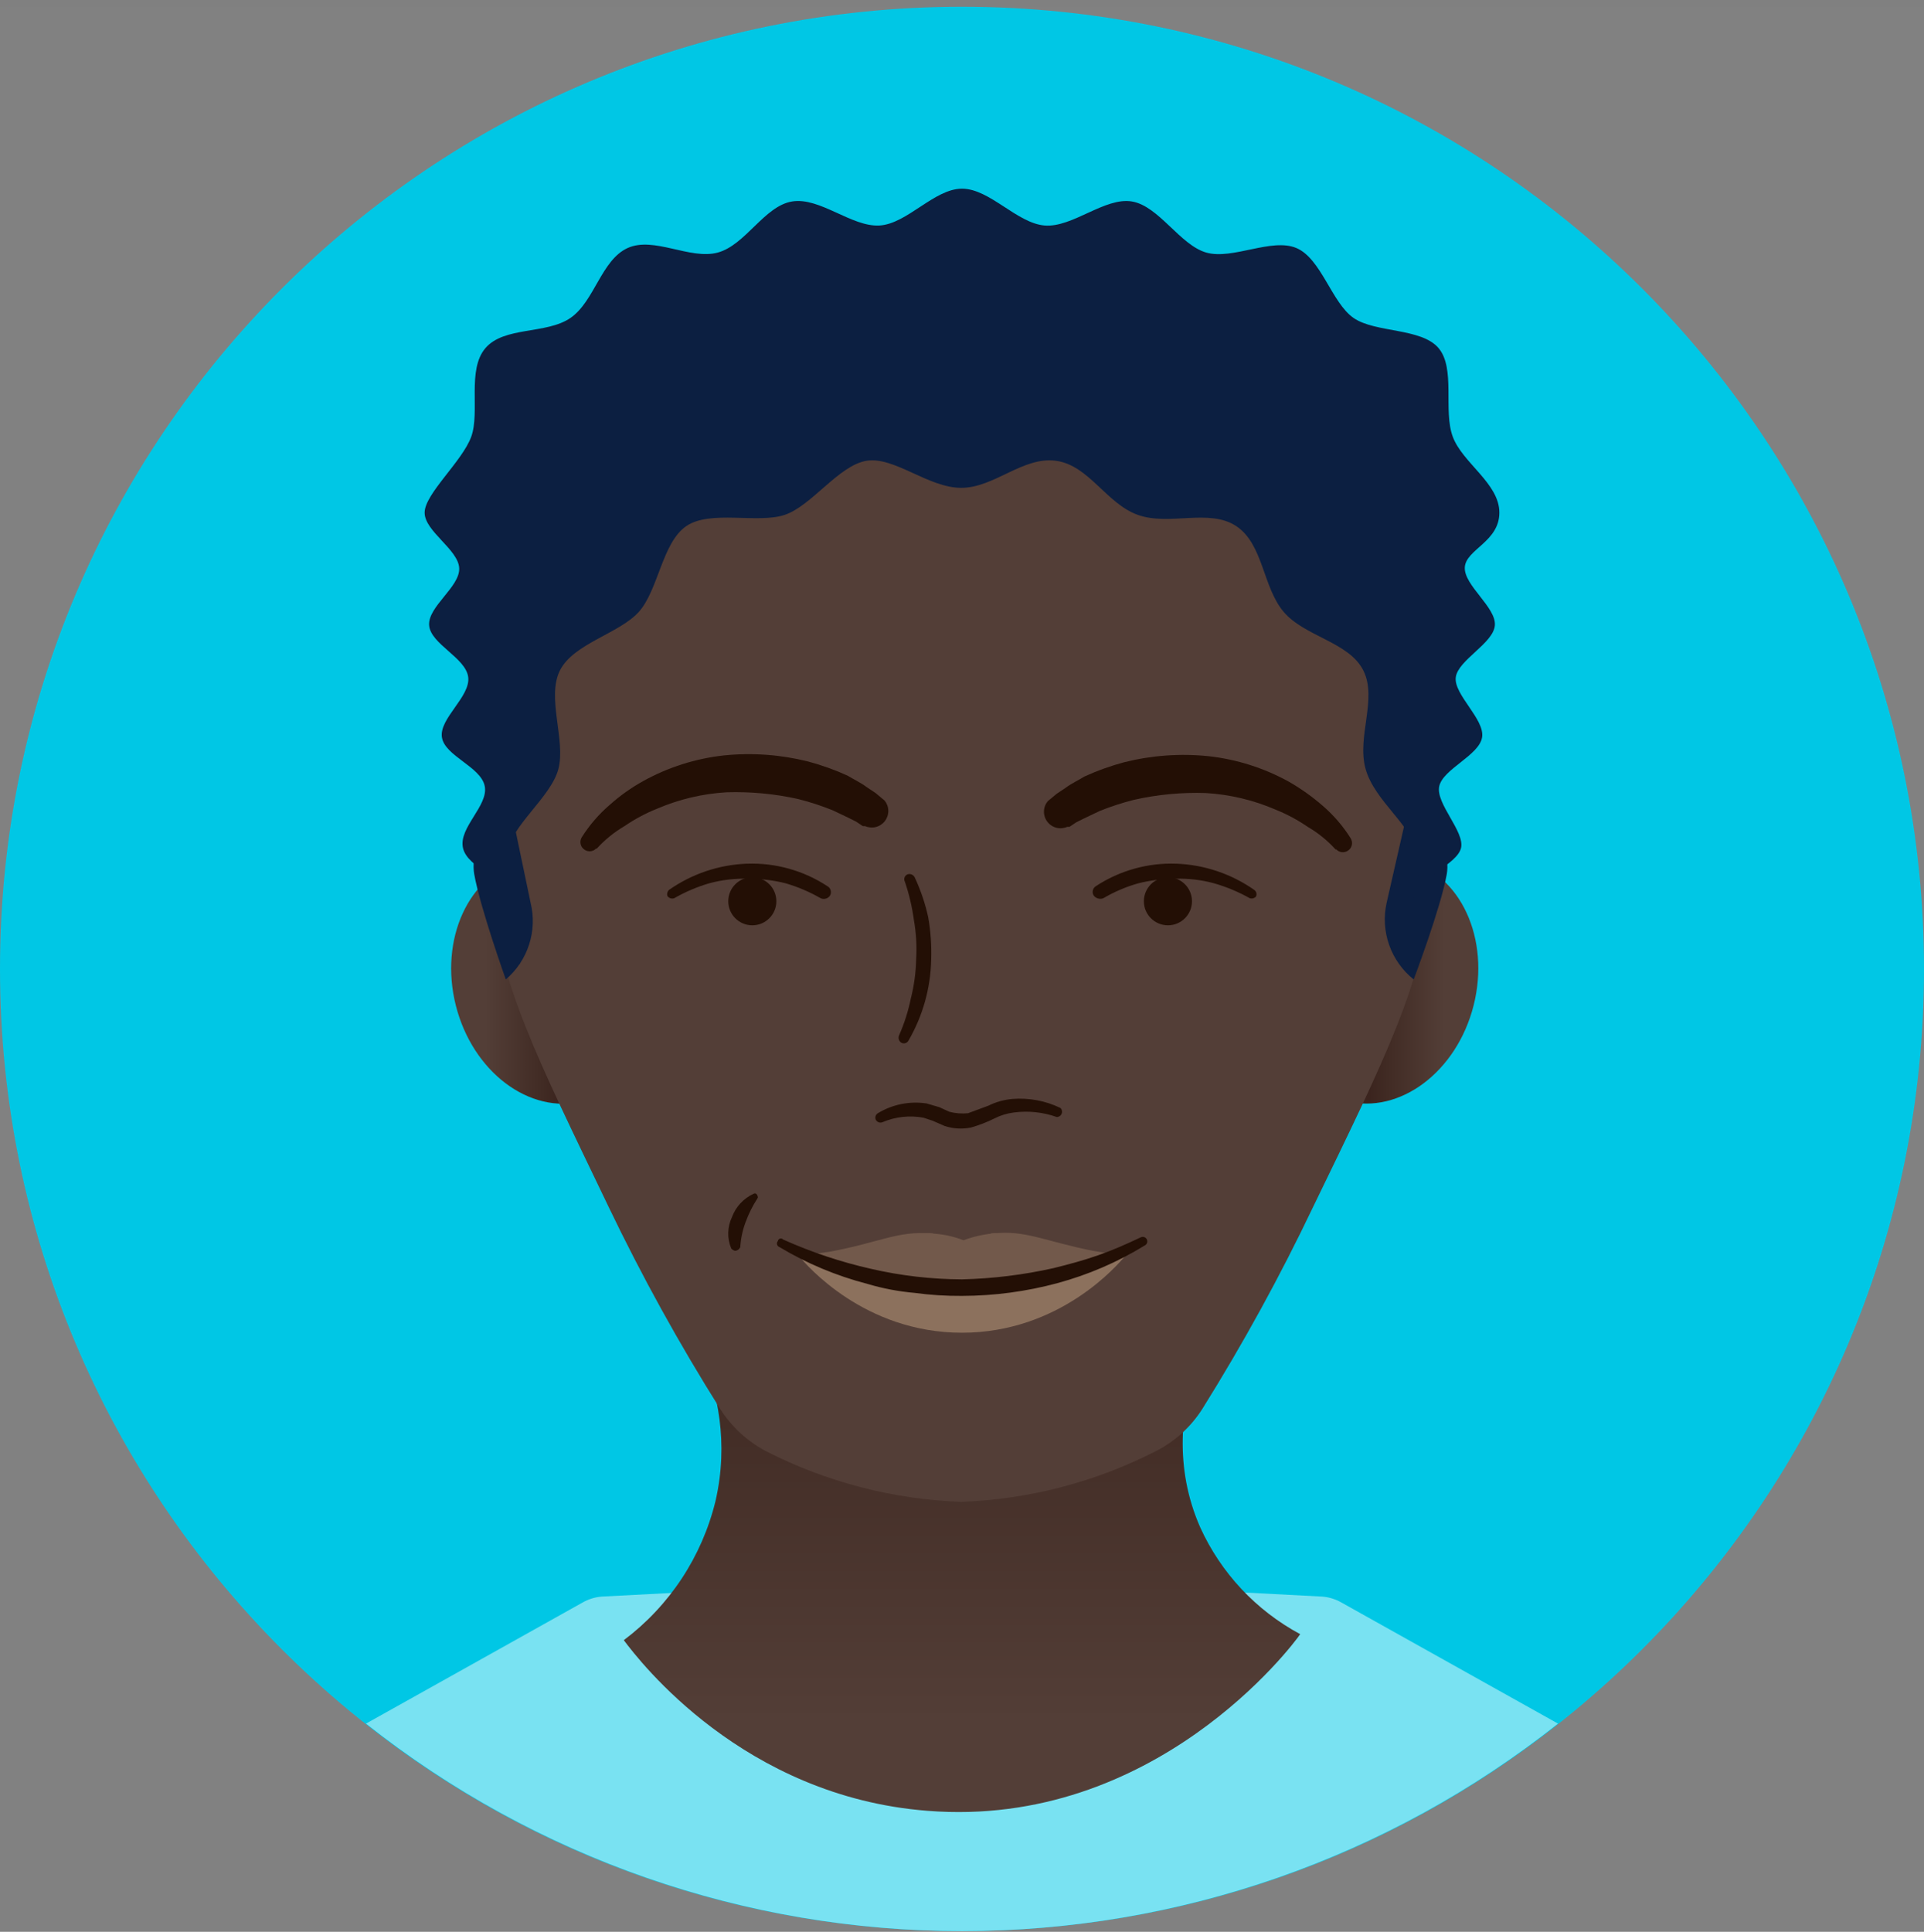 <svg xmlns="http://www.w3.org/2000/svg" width="256" height="257" fill="none" viewBox="0 0 256 257"><rect x="0" y="0" width="256" height="257" fill="#808080" stroke="none"/><g clip-path="url(#clip0)"><path fill="#fff" fill-opacity=".01" d="M0 0.9H256V256.9H0V0.9Z"/><path fill="#00C7E5" d="M128 256.9C198.692 256.9 256 199.593 256 128.9C256 58.208 198.692 0.9 128 0.9C57.307 0.9 0 58.208 0 128.9C0 199.593 57.307 256.9 128 256.9Z"/><path fill="#79E2F2" d="M207.3 229.3L178.5 213.2C177.705 212.741 176.816 212.468 175.9 212.4L128 209.9L80.1 212.4C79.184 212.468 78.296 212.741 77.5 213.2L48.7 229.3C71.266 247.178 99.211 256.906 128 256.906C156.79 256.906 184.734 247.178 207.3 229.3Z"/><path fill="url(#paint0_linear)" d="M173 217.401C172 218.901 153.6 243.301 123.4 240.901C98.9 239.001 85.1 221.001 83 218.201C89.084 213.63 93.395 207.093 95.2 199.701C98.8 184.101 89 172.201 87.8 170.801H164.4C163.9 171.501 152.6 187.101 159.7 203.201C162.458 209.263 167.131 214.252 173 217.401Z"/><path fill="url(#paint1_linear)" d="M77.594 146.506C84.715 144.705 88.675 136.082 86.44 127.248C84.204 118.414 76.62 112.713 69.499 114.515C62.378 116.317 58.417 124.939 60.653 133.773C62.888 142.607 70.473 148.308 77.594 146.506Z"/><path fill="url(#paint2_linear)" d="M196.074 133.752C198.309 124.918 194.349 116.295 187.228 114.494C180.107 112.692 172.522 118.393 170.287 127.227C168.051 136.061 172.012 144.683 179.133 146.485C186.254 148.287 193.839 142.586 196.074 133.752Z"/><path fill="#533E37" d="M127.9 47C155.6 47.2 172.5 65.9 175.1 68.9C192.6 89.1 190.8 113.2 190.4 118.3C189.4 130.7 184.4 140.6 174.7 160.6C170.311 169.804 165.403 178.752 160 187.4C158.46 189.84 156.281 191.811 153.7 193.1C145.689 197.181 136.885 199.467 127.9 199.8C118.882 199.478 110.043 197.192 102 193.1C99.467 191.78 97.328 189.813 95.8 187.4C90.36 178.756 85.419 169.808 81 160.6C71.4 140.6 66.3 130.7 65.4 118.3C65 113.2 63.1 89.1 80.7 68.9C83.3 65.9 100.2 47.2 127.9 47Z"/><path fill="#230F05" d="M139.4 106.6L140.6 105.6L141.8 104.8C142.6 104.2 143.5 103.8 144.3 103.3C146.01 102.519 147.783 101.883 149.6 101.4C153.259 100.485 157.049 100.214 160.8 100.6C164.556 101.015 168.193 102.17 171.5 104C173.101 104.917 174.608 105.989 176 107.2C177.441 108.441 178.688 109.89 179.7 111.5C179.79 111.636 179.852 111.79 179.88 111.951C179.909 112.112 179.905 112.277 179.867 112.436C179.83 112.595 179.76 112.745 179.663 112.876C179.565 113.008 179.442 113.118 179.3 113.2C179.065 113.344 178.788 113.402 178.515 113.366C178.242 113.329 177.989 113.2 177.8 113H177.7C176.627 111.817 175.379 110.806 174 110C172.656 109.077 171.214 108.306 169.7 107.7C166.752 106.429 163.605 105.685 160.4 105.5C157.208 105.397 154.016 105.7 150.9 106.4C149.334 106.794 147.797 107.295 146.3 107.9L144.2 108.9L143.2 109.4L142.3 110H142C141.548 110.201 141.042 110.244 140.562 110.122C140.083 110 139.658 109.719 139.358 109.326C139.057 108.933 138.898 108.45 138.906 107.956C138.913 107.461 139.088 106.983 139.4 106.6Z"/><path fill="#230F05" d="M114.8 109.9L113.9 109.3L112.9 108.8L110.8 107.8C109.303 107.195 107.766 106.694 106.2 106.3C103.083 105.605 99.892 105.303 96.7 105.4C93.495 105.585 90.348 106.33 87.4 107.6C85.886 108.206 84.444 108.978 83.1 109.9C81.721 110.706 80.474 111.718 79.4 112.9H79.3C79.188 113.012 79.056 113.101 78.91 113.161C78.764 113.222 78.608 113.253 78.45 113.253C78.292 113.253 78.136 113.222 77.99 113.161C77.844 113.101 77.711 113.012 77.6 112.9C77.399 112.711 77.27 112.459 77.234 112.186C77.197 111.912 77.256 111.635 77.4 111.4C78.412 109.791 79.659 108.341 81.1 107.1C82.474 105.867 83.984 104.793 85.6 103.9C88.907 102.071 92.544 100.915 96.3 100.5C100.051 100.115 103.841 100.386 107.5 101.3C109.317 101.784 111.09 102.419 112.8 103.2C113.6 103.7 114.5 104.1 115.3 104.7L116.5 105.5L117.7 106.5C118.013 106.884 118.187 107.361 118.195 107.856C118.202 108.351 118.043 108.834 117.742 109.227C117.442 109.62 117.018 109.9 116.538 110.022C116.059 110.144 115.552 110.101 115.1 109.9H114.8Z"/><path fill="#230F05" d="M89 118.4C92.055 116.252 95.668 115.036 99.4 114.9C103.191 114.767 106.931 115.815 110.1 117.9C110.21 117.961 110.305 118.045 110.381 118.145C110.456 118.246 110.51 118.361 110.538 118.483C110.567 118.606 110.569 118.733 110.545 118.856C110.521 118.98 110.472 119.097 110.4 119.2C110.263 119.377 110.07 119.503 109.852 119.558C109.634 119.612 109.405 119.592 109.2 119.5C107.719 118.648 106.141 117.977 104.5 117.5C102.864 117.097 101.185 116.896 99.5 116.9C97.78 116.852 96.062 117.055 94.4 117.5C92.759 117.977 91.181 118.648 89.7 119.5C89.538 119.553 89.363 119.552 89.201 119.498C89.039 119.444 88.898 119.339 88.8 119.2C88.758 119.061 88.754 118.913 88.789 118.772C88.824 118.631 88.897 118.503 89 118.4Z"/><path fill="#230F05" d="M166.3 119.5C164.784 118.648 163.173 117.976 161.5 117.5C159.871 117.06 158.187 116.858 156.5 116.9C154.815 116.896 153.136 117.097 151.5 117.5C149.853 117.959 148.273 118.631 146.8 119.5C146.57 119.589 146.317 119.598 146.081 119.525C145.845 119.452 145.64 119.303 145.5 119.1C145.387 118.899 145.355 118.663 145.411 118.44C145.467 118.217 145.606 118.024 145.8 117.9C148.969 115.815 152.709 114.767 156.5 114.9C160.232 115.036 163.845 116.252 166.9 118.4C167.037 118.5 167.132 118.647 167.169 118.812C167.206 118.978 167.181 119.151 167.1 119.3C166.997 119.403 166.869 119.476 166.728 119.511C166.587 119.546 166.439 119.542 166.3 119.5Z"/><path fill="#230F05" d="M155.4 123.099C157.168 123.099 158.6 121.667 158.6 119.899C158.6 118.132 157.168 116.699 155.4 116.699C153.633 116.699 152.2 118.132 152.2 119.899C152.2 121.667 153.633 123.099 155.4 123.099Z"/><path fill="#230F05" d="M100.1 123.099C101.867 123.099 103.3 121.667 103.3 119.899C103.3 118.132 101.867 116.699 100.1 116.699C98.333 116.699 96.9 118.132 96.9 119.899C96.9 121.667 98.333 123.099 100.1 123.099Z"/><path fill="#0C1F41" d="M188.1 104.301L184.5 120.101C184.084 121.967 184.2 123.914 184.837 125.717C185.473 127.521 186.604 129.109 188.1 130.301C188.1 130.301 191.7 120.801 192.5 116.301C193.3 111.801 188.1 104.301 188.1 104.301Z"/><path fill="#0C1F41" d="M67.3 104.301L70.6 120.101C71.051 121.94 70.981 123.868 70.398 125.669C69.815 127.471 68.742 129.074 67.3 130.301C67.3 130.301 63.9 120.801 63.1 116.301C62.3 111.801 67.3 104.301 67.3 104.301Z"/><path fill="#230F05" d="M116.8 148.1C118.747 146.917 121.048 146.457 123.3 146.8L125 147.3L126.3 147.9C127.115 148.115 127.961 148.182 128.8 148.1L131.5 147.1C132.502 146.604 133.587 146.299 134.7 146.2C136.902 146.023 139.112 146.437 141.1 147.4C141.2 147.498 141.268 147.624 141.296 147.761C141.324 147.898 141.31 148.04 141.256 148.169C141.203 148.299 141.111 148.409 140.994 148.485C140.877 148.562 140.74 148.602 140.6 148.6C138.774 147.954 136.821 147.749 134.9 148C133.994 148.114 133.114 148.385 132.3 148.8C131.305 149.293 130.268 149.695 129.2 150C128.036 150.236 126.83 150.167 125.7 149.8L124.1 149.1L122.9 148.7C121.048 148.35 119.133 148.559 117.4 149.3C117.228 149.365 117.036 149.36 116.868 149.285C116.699 149.21 116.567 149.072 116.5 148.9C116.455 148.752 116.46 148.594 116.514 148.449C116.568 148.304 116.669 148.182 116.8 148.1Z"/><path fill="#230F05" d="M121.7 116.701C122.493 118.396 123.096 120.174 123.5 122.001C123.832 123.882 123.966 125.792 123.9 127.701C123.815 131.463 122.783 135.143 120.9 138.401C120.858 138.49 120.798 138.57 120.723 138.634C120.649 138.699 120.561 138.747 120.467 138.775C120.373 138.803 120.273 138.811 120.176 138.799C120.078 138.786 119.984 138.753 119.9 138.701C119.76 138.603 119.656 138.462 119.602 138.3C119.548 138.139 119.547 137.964 119.6 137.801C120.313 136.197 120.849 134.521 121.2 132.801C121.629 131.1 121.864 129.355 121.9 127.601C122.002 125.862 121.902 124.117 121.6 122.401C121.366 120.666 120.964 118.958 120.4 117.301C120.351 117.211 120.322 117.111 120.316 117.008C120.31 116.905 120.327 116.803 120.365 116.707C120.403 116.612 120.462 116.526 120.537 116.456C120.612 116.386 120.702 116.333 120.8 116.301C120.973 116.258 121.156 116.274 121.319 116.346C121.482 116.419 121.616 116.544 121.7 116.701Z"/><path fill="#8C715D" d="M145.6 167.199C139.8 166.899 137.4 163.899 132.1 164.099C131.2 164.099 128 165.799 128 165.799C128 165.799 124.8 164.099 123.9 164.099C118.6 163.899 116.2 166.899 110.4 167.199C109.034 167.337 107.657 167.303 106.3 167.099C107.3 168.299 115 177.299 128 177.299C141 177.299 148.7 168.299 149.7 167.099C148.343 167.303 146.965 167.337 145.6 167.199Z"/><path fill="#72594B" d="M149.7 167.101L145.4 166.401C138.9 165.101 136.4 163.601 132.1 164.101C130.765 164.225 129.454 164.528 128.2 165.001C126.828 164.459 125.374 164.154 123.9 164.101C119.5 163.701 117 165.301 110.5 166.501L106.3 167.101C113.393 169.62 120.873 170.872 128.4 170.801C135.66 170.806 142.867 169.554 149.7 167.101Z"/><path fill="#230F05" d="M104.2 164.901C107.96 166.588 111.88 167.894 115.9 168.801C119.869 169.716 123.927 170.185 128 170.201C132.106 170.102 136.193 169.6 140.2 168.701C142.2 168.201 144.1 167.701 146.1 167.001C148.1 166.301 149.9 165.501 151.8 164.601C151.946 164.535 152.112 164.529 152.262 164.585C152.412 164.642 152.534 164.755 152.6 164.901C152.666 165.047 152.672 165.213 152.616 165.363C152.56 165.513 152.446 165.635 152.3 165.701C148.692 167.913 144.786 169.597 140.7 170.701C136.559 171.819 132.289 172.39 128 172.401C125.893 172.417 123.788 172.284 121.7 172.001C119.565 171.814 117.454 171.412 115.4 170.801C111.287 169.733 107.347 168.083 103.7 165.901C103.624 165.873 103.556 165.826 103.502 165.766C103.448 165.705 103.409 165.632 103.389 165.554C103.37 165.475 103.37 165.393 103.389 165.314C103.408 165.235 103.446 165.162 103.5 165.101C103.512 165.025 103.545 164.954 103.595 164.896C103.646 164.839 103.712 164.797 103.786 164.776C103.86 164.755 103.938 164.755 104.011 164.778C104.085 164.8 104.15 164.843 104.2 164.901Z"/><path fill="#230F05" d="M97.3 166.101C97.017 165.434 96.88 164.715 96.897 163.99C96.915 163.266 97.086 162.554 97.4 161.901C97.654 161.218 98.041 160.592 98.539 160.06C99.037 159.528 99.635 159.1 100.3 158.801C100.5 158.701 100.7 158.801 100.8 159.101C100.9 159.401 100.8 159.301 100.8 159.401C100.148 160.404 99.611 161.478 99.2 162.601C98.804 163.66 98.568 164.773 98.5 165.901C98.443 166.043 98.347 166.165 98.223 166.253C98.099 166.342 97.952 166.393 97.8 166.401C97.607 166.353 97.433 166.249 97.3 166.101Z"/><path fill="#0C1F41" d="M128 25.1C131.7 25.1 135.3 29.7 139 30C142.7 30.3 147 26.2 150.6 26.8C154.2 27.4 157 32.6 160.5 33.6C164 34.6 169.2 31.6 172.5 33C175.8 34.4 177.2 40.3 180.1 42.3C183 44.3 189.1 43.6 191.4 46.3C193.7 49 192 54.6 193.3 58.1C194.6 61.6 199.5 64.3 199.5 68.2C199.5 72.1 195 73.1 194.9 75.5C194.8 77.9 199.1 80.8 198.9 83.2C198.7 85.6 194 87.8 193.7 90.1C193.4 92.4 197.6 95.7 197.2 98.1C196.8 100.5 192 102.3 191.5 104.6C191 106.9 194.9 110.6 194.4 112.8C193.9 115 188.8 116.8 188.2 118.8C186.9 123.1 187.4 128.4 186.9 128.3C186.4 128.2 189.3 120.7 188.5 113.5C188 109.9 182.9 106.6 181.7 102.3C180.5 98 183.3 93 181.4 89.2C179.5 85.4 173.6 84.7 170.8 81.4C168 78.1 168.1 72.4 164.5 70C160.9 67.6 155.6 70 151.4 68.5C147.2 67 144.9 61.9 140.5 61.3C136.1 60.7 132.3 64.9 127.9 64.9C123.5 64.9 119 60.7 115.3 61.3C111.6 61.9 108 67.3 104.4 68.5C100.8 69.7 94.5 67.8 91.3 70C88.1 72.2 87.6 78.5 85 81.4C82.4 84.3 76.3 85.6 74.5 89.2C72.7 92.8 75.3 98.5 74.3 102.3C73.3 106.1 67.9 109.9 67.5 113.5C66.6 120.7 69.6 128.2 69.1 128.3C68.6 128.4 69.1 123.1 67.8 118.8C67.2 116.8 62.2 115.5 61.6 112.8C61 110.1 65 107.2 64.5 104.6C64 102 59.2 100.6 58.8 98.1C58.4 95.6 62.6 92.7 62.3 90.1C62 87.5 57.3 85.7 57.1 83.2C56.9 80.7 61.2 78.1 61.1 75.6C61 73.1 56.5 70.7 56.5 68.2C56.5 65.7 61.5 61.4 62.7 58.1C63.9 54.8 62.1 49.2 64.6 46.3C67.1 43.4 72.7 44.5 75.9 42.3C79.1 40.1 80 34.6 83.5 33C87 31.4 91.8 34.6 95.5 33.6C99.2 32.6 101.7 27.4 105.4 26.8C109.1 26.2 113.3 30.2 117 30C120.7 29.8 124.3 25.1 128 25.1Z"/></g><defs><linearGradient id="paint0_linear" x1="128" x2="128" y1="241.091" y2="170.801" gradientUnits="userSpaceOnUse"><stop offset=".17" stop-color="#533E37"/><stop offset=".81" stop-color="#412B24"/><stop offset="1" stop-color="#3B241E"/></linearGradient><linearGradient id="paint1_linear" x1="60.032" x2="87.022" y1="130.501" y2="130.501" gradientUnits="userSpaceOnUse"><stop offset=".17" stop-color="#533E37"/><stop offset=".45" stop-color="#412B24"/><stop offset=".54" stop-color="#3B241E"/></linearGradient><linearGradient id="paint2_linear" x1="169.766" x2="196.756" y1="130.425" y2="130.425" gradientUnits="userSpaceOnUse"><stop offset=".46" stop-color="#3B241E"/><stop offset=".55" stop-color="#412B24"/><stop offset=".83" stop-color="#533E37"/></linearGradient><clipPath id="clip0"><path fill="#fff" d="M0 0.9H256V256.9H0V0.9Z"/></clipPath></defs></svg>